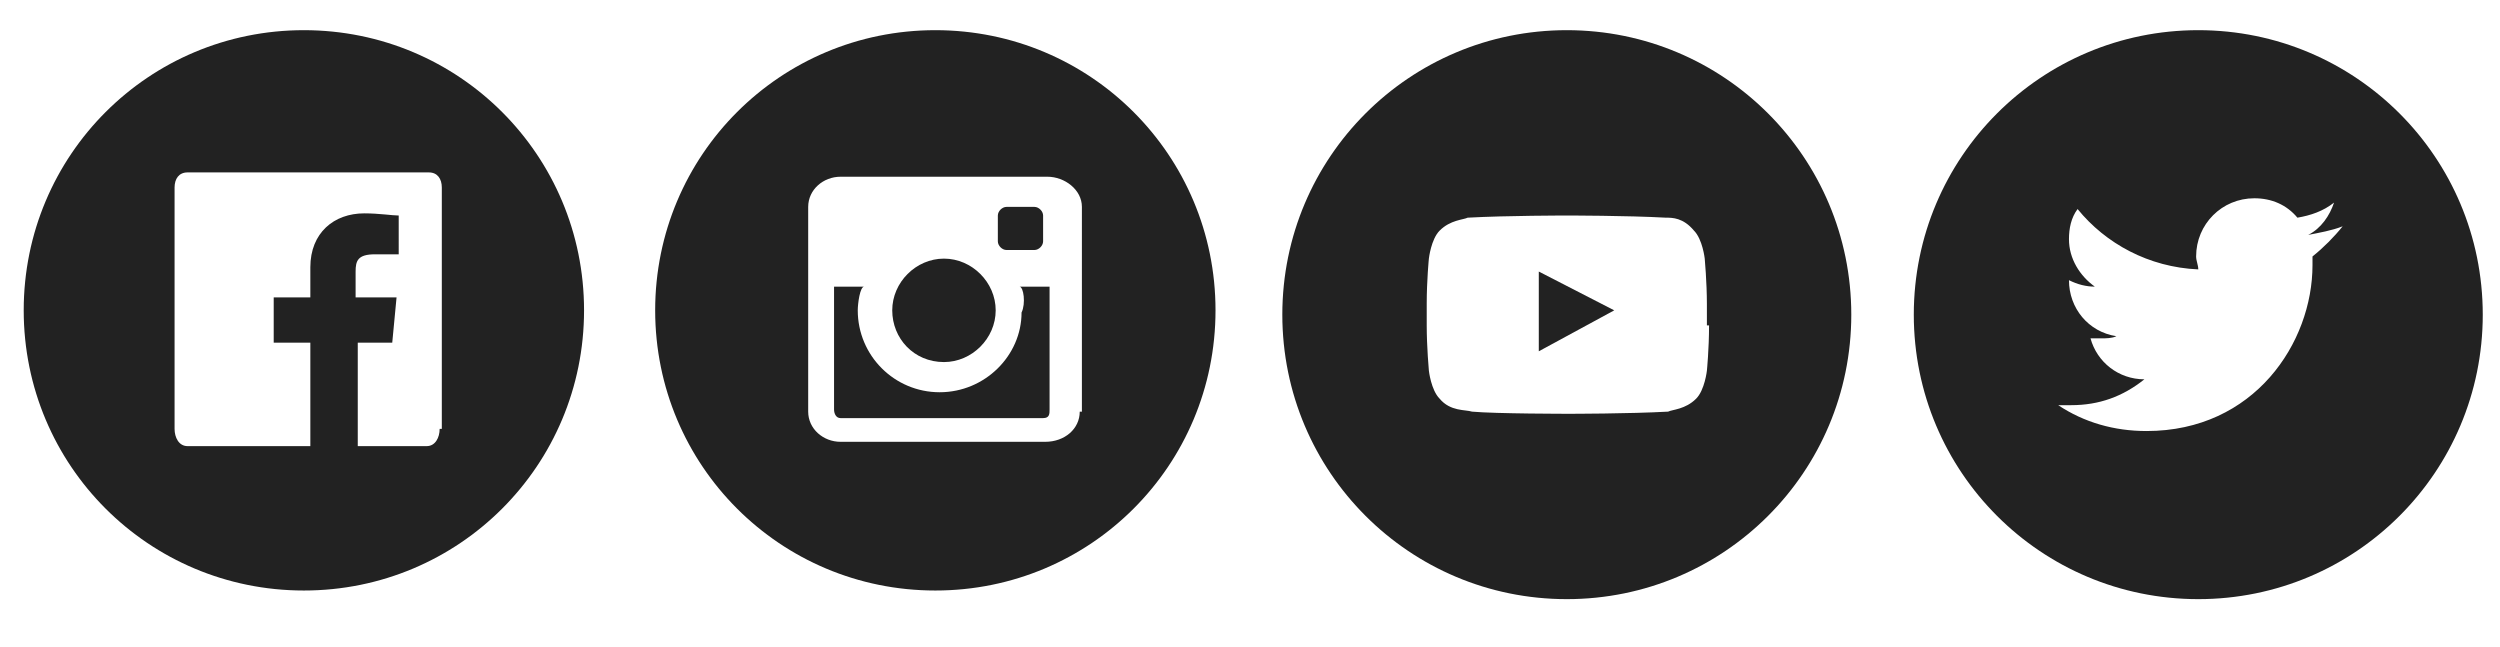 <?xml version="1.0" encoding="utf-8"?>
<!-- Generator: Adobe Illustrator 19.0.0, SVG Export Plug-In . SVG Version: 6.00 Build 0)  -->
<svg version="1.1" id="Capa_1" xmlns="http://www.w3.org/2000/svg" xmlns:xlink="http://www.w3.org/1999/xlink" x="0px" y="0px"
	 viewBox="0 0 116 30" style="enable-background:new 0 0 116 30;" xml:space="preserve">
<style type="text/css">
	.st0{fill:#222222;}
</style>
<g id="XMLID_1_">
	<g>
		<path id="XMLID_15_" class="st0" d="M41.4,14.4c0-1.3,1.1-2.4,2.4-2.4c1.3,0,2.4,1.1,2.4,2.4c0,1.3-1.1,2.4-2.4,2.4
			C42.4,16.8,41.4,15.7,41.4,14.4"/>
	</g>
	<g>
		<path id="XMLID_14_" class="st0" d="M47.3,13.3h1.4V19c0,0.2,0,0.4-0.3,0.4H39c-0.2,0-0.3-0.2-0.3-0.4v-5.7h1.4
			c-0.2,0-0.3,0.8-0.3,1.1c0,2.1,1.7,3.8,3.8,3.8c2.1,0,3.8-1.7,3.8-3.7C47.6,14.1,47.5,13.3,47.3,13.3"/>
	</g>
	<g>
		<g>
			<path id="XMLID_13_" class="st0" d="M48.4,11.2c0,0.2-0.2,0.4-0.4,0.4h-1.3c-0.2,0-0.4-0.2-0.4-0.4V10c0-0.2,0.2-0.4,0.4-0.4H48
				c0.2,0,0.4,0.2,0.4,0.4V11.2z"/>
		</g>
		<g>
			<path class="st0" d="M43.4,1.4c-7.2,0-13,5.8-13,13c0,7.2,5.8,13,13,13c7.2,0,13-5.8,13-13C56.4,7.2,50.6,1.4,43.4,1.4
				 M50.1,19.1c0,0.8-0.7,1.4-1.6,1.4H39c-0.8,0-1.5-0.6-1.5-1.4V9.6c0-0.8,0.7-1.4,1.5-1.4h9.6c0.8,0,1.6,0.6,1.6,1.4V19.1z"/>
		</g>
	</g>
</g>
<g id="XMLID_2_">
	<path id="XMLID_3_" class="st0" d="M14.1,1.4c-7.2,0-13,5.8-13,13c0,7.2,5.8,13,13,13c7.2,0,13-5.8,13-13
		C27.1,7.2,21.3,1.4,14.1,1.4 M20.4,19.9c0,0.4-0.2,0.8-0.6,0.8h-3.2v-4.8h1.6l0.2-2.1h-1.9v-1.2c0-0.5,0.1-0.8,0.9-0.8h1.1V10
		c-0.3,0-0.9-0.1-1.6-0.1c-1.4,0-2.5,0.9-2.5,2.5v1.4h-1.7v2.1h1.7v4.8H8.7c-0.4,0-0.6-0.4-0.6-0.8V8.7C8.1,8.3,8.3,8,8.7,8h11.2
		c0.4,0,0.6,0.3,0.6,0.7V19.9z"/>
</g>
<g id="XMLID_6_">
	<path id="XMLID_7_" class="st0" d="M102,1.4c-7.3,0-13.2,5.9-13.2,13.2s5.9,13.2,13.2,13.2c7.3,0,13.2-5.9,13.2-13.2
		S109.3,1.4,102,1.4 M107.3,11.9c0,0.1,0,0.2,0,0.4c0,3.6-2.7,7.7-7.7,7.7c-1.5,0-2.9-0.4-4.1-1.2c0.2,0,0.4,0,0.6,0
		c1.3,0,2.4-0.4,3.4-1.2c-1.2,0-2.2-0.8-2.5-1.9c0.2,0,0.3,0,0.5,0c0.2,0,0.5,0,0.7-0.1C96.9,15.4,96,14.3,96,13c0,0,0,0,0,0
		c0.4,0.2,0.8,0.3,1.2,0.3C96.5,12.8,96,12,96,11.1c0-0.5,0.1-1,0.4-1.4c1.3,1.6,3.3,2.7,5.6,2.8c0-0.2-0.1-0.4-0.1-0.6
		c0-1.5,1.2-2.7,2.7-2.7c0.8,0,1.5,0.3,2,0.9c0.6-0.1,1.2-0.3,1.7-0.7c-0.2,0.6-0.6,1.2-1.2,1.5c0.5-0.1,1.1-0.2,1.6-0.4
		C108.3,11,107.8,11.5,107.3,11.9"/>
</g>
<g id="XMLID_10_">
	<g>
		<path class="st0" d="M72.7,1.4c-7.3,0-13.2,5.9-13.2,13.2s5.9,13.2,13.2,13.2c7.3,0,13.2-5.9,13.2-13.2S80,1.4,72.7,1.4
			 M79.3,15.1c0,1.1-0.1,2.1-0.1,2.1s-0.1,0.9-0.5,1.3c-0.5,0.5-1.1,0.5-1.3,0.6c-1.8,0.1-4.6,0.1-4.6,0.1s-3.4,0-4.5-0.1
			c-0.3-0.1-1,0-1.5-0.6c-0.4-0.4-0.5-1.3-0.5-1.3s-0.1-1.1-0.1-2.1v-1c0-1.1,0.1-2.1,0.1-2.1s0.1-0.9,0.5-1.3
			c0.5-0.5,1.1-0.5,1.3-0.6c1.8-0.1,4.6-0.1,4.6-0.1h0c0,0,2.8,0,4.6,0.1c0.3,0,0.8,0,1.3,0.6c0.4,0.4,0.5,1.3,0.5,1.3
			s0.1,1.1,0.1,2.1V15.1z"/>
	</g>
	<g>
		<polygon id="XMLID_16_" class="st0" points="71.4,16.3 74.9,14.4 71.4,12.6 		"/>
	</g>
</g>
</svg>
